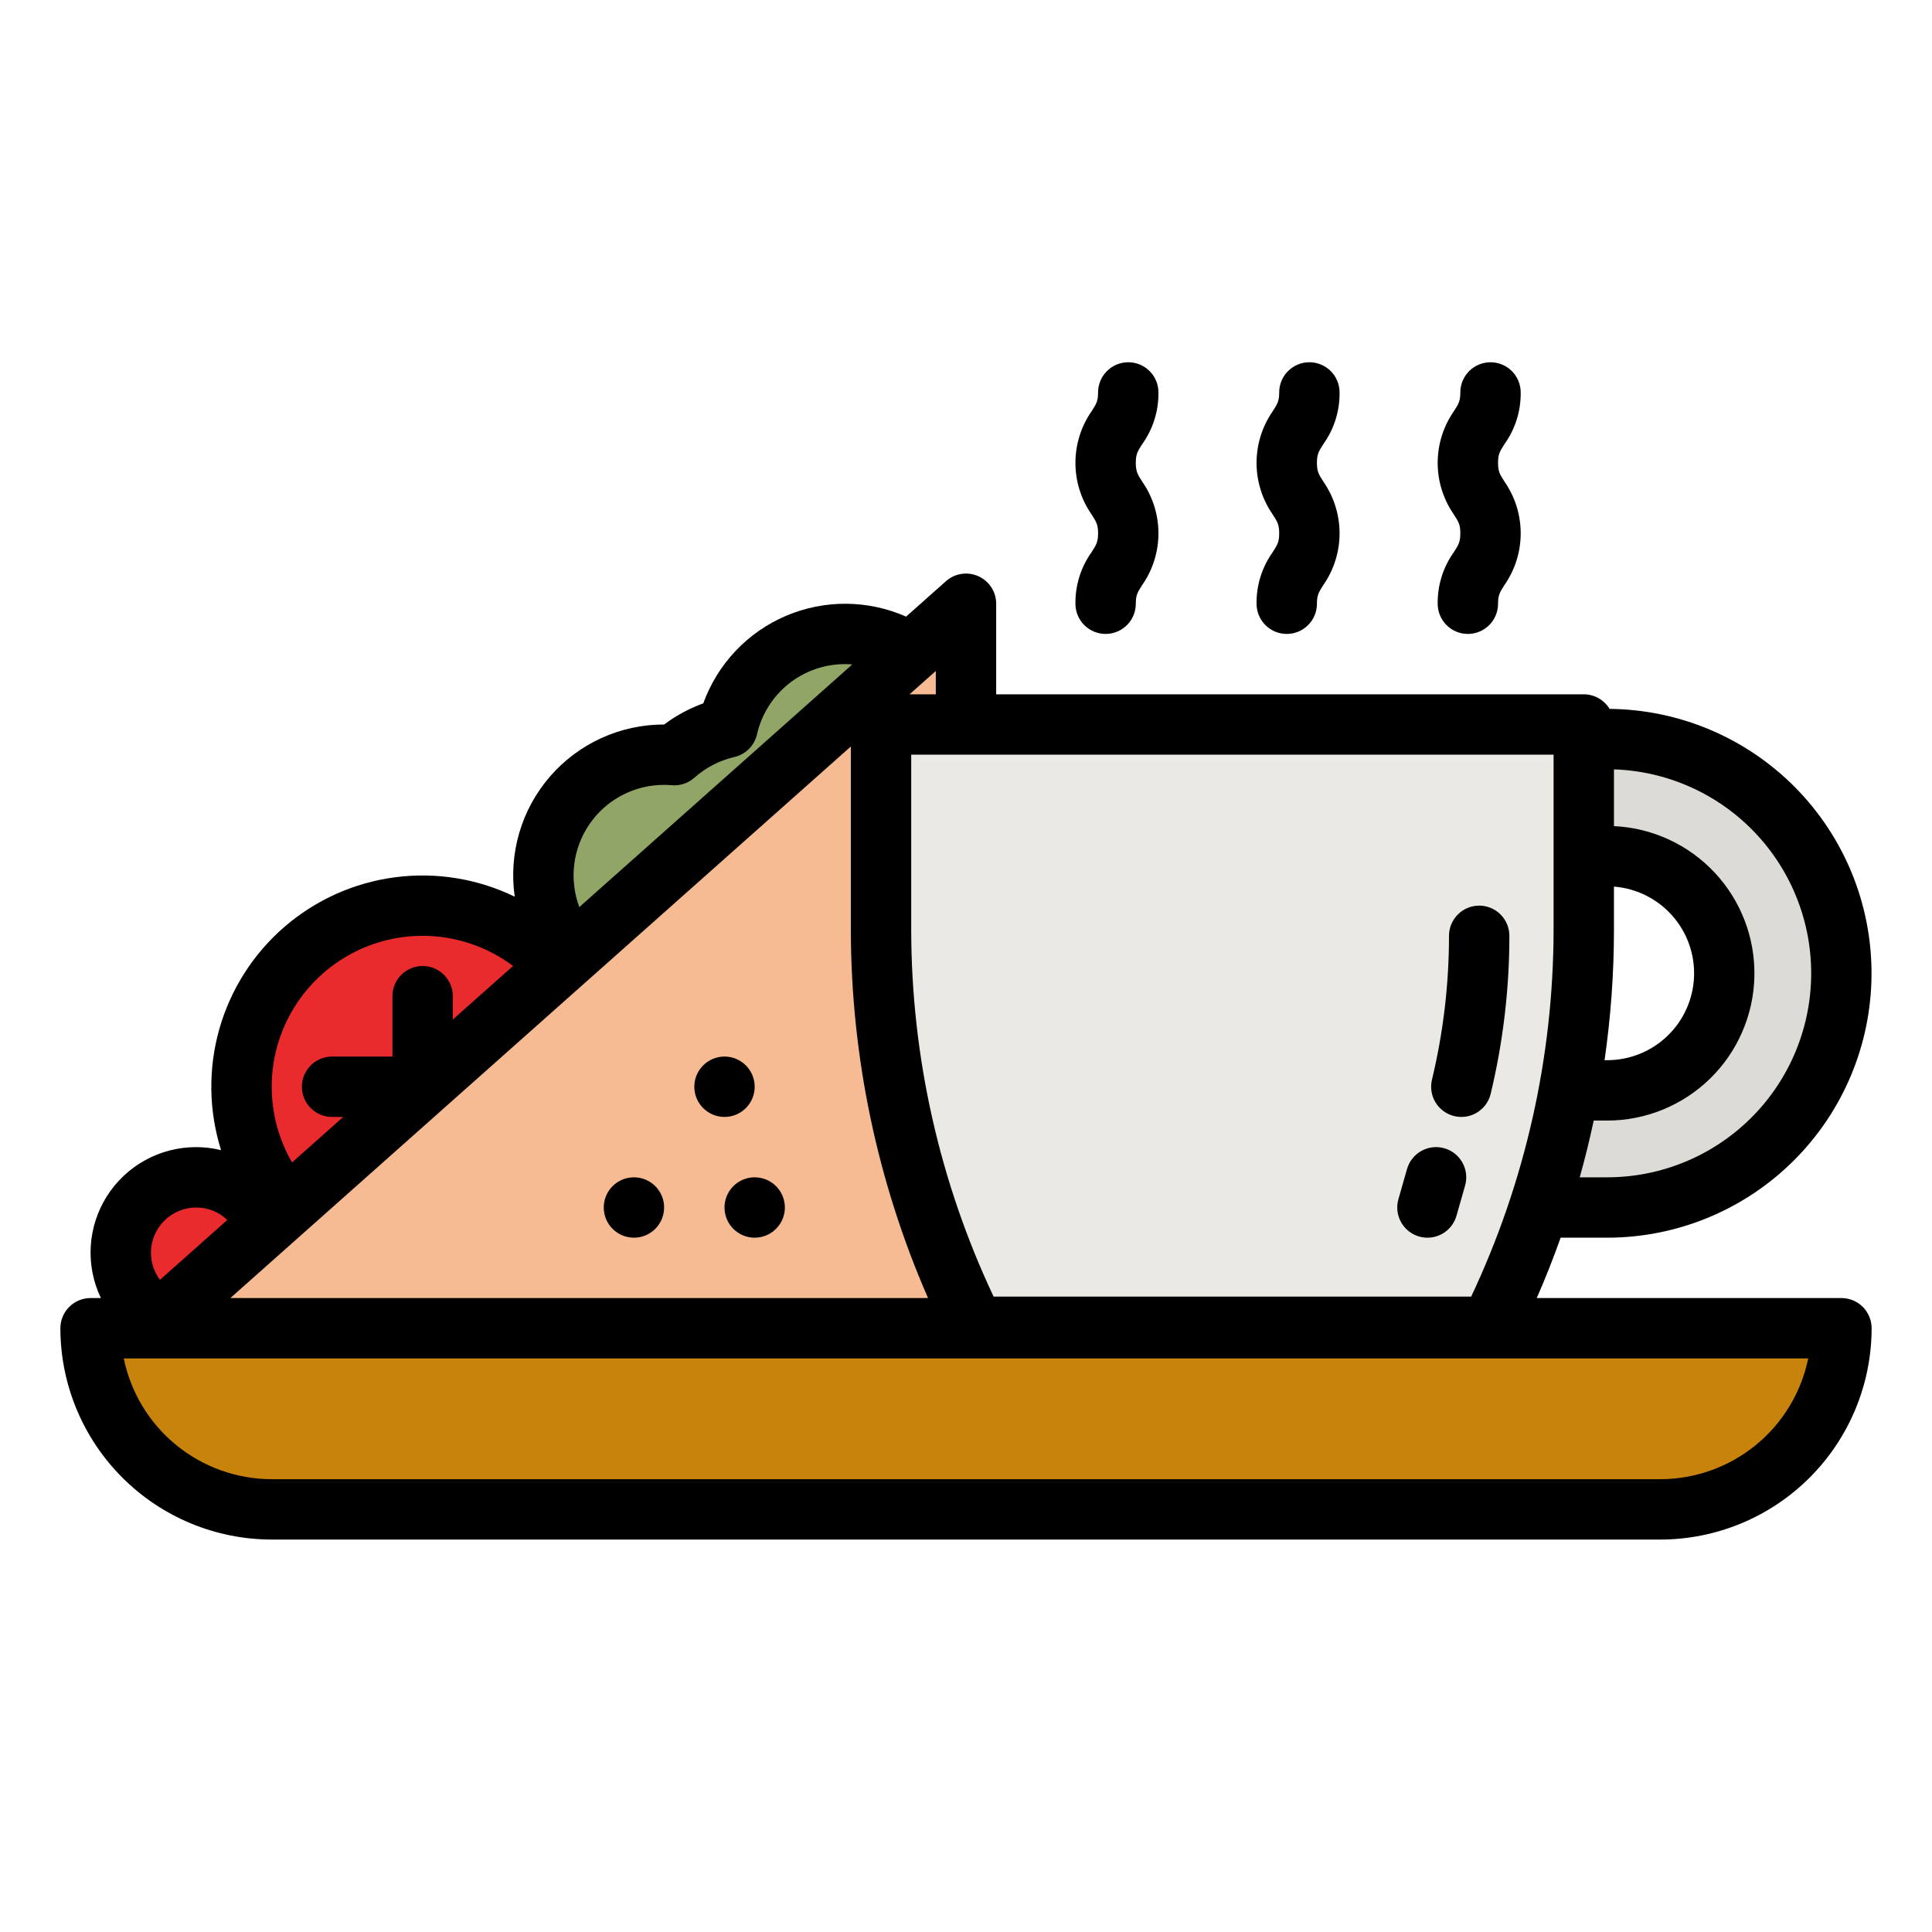 <?xml version="1.0" encoding="UTF-8" standalone="no"?> <svg width="512" height="512" viewBox="0 0 512 512" fill="none" xmlns="http://www.w3.org/2000/svg">
<path d="M52 352C63.046 352 72 343.046 72 332C72 320.954 63.046 312 52 312C40.954 312 32 320.954 32 332C32 343.046 40.954 352 52 352Z" fill="#EA2B2D"/>
<path d="M24 352H488C488 364.73 482.943 376.939 473.941 385.941C464.939 394.943 452.73 400 440 400H72C59.27 400 47.061 394.943 38.059 385.941C29.057 376.939 24 364.73 24 352Z" fill="#C7830B"/>
<path d="M112 336C138.51 336 160 314.51 160 288C160 261.49 138.51 240 112 240C85.49 240 64 261.49 64 288C64 314.51 85.49 336 112 336Z" fill="#EA2B2D"/>
<path d="M248 178.834C244.108 174.422 239.075 171.169 233.455 169.431C227.834 167.693 221.843 167.538 216.141 168.983C210.438 170.429 205.244 173.418 201.13 177.623C197.015 181.828 194.14 187.086 192.819 192.819C187.573 194.023 182.718 196.534 178.704 200.119C177.812 200.044 176.911 199.997 176.004 199.997C169.504 199.997 163.158 201.976 157.811 205.671C152.463 209.367 148.368 214.603 146.07 220.683C143.772 226.763 143.38 233.399 144.946 239.707C146.512 246.016 149.962 251.698 154.837 255.997L248 178.834Z" fill="#91A666"/>
<path d="M256 160L40 352H256V160Z" fill="#F6BB92"/>
<path d="M401.091 195.845V226.883H425.922C434.154 226.883 442.049 230.153 447.87 235.974C453.691 241.795 456.961 249.69 456.961 257.922V257.922C456.961 261.998 456.158 266.034 454.599 269.8C453.039 273.566 450.753 276.988 447.87 279.87C444.988 282.752 441.566 285.039 437.8 286.599C434.034 288.158 429.998 288.961 425.922 288.961H401.091V320H425.922C442.386 320 458.176 313.46 469.818 301.818C481.46 290.176 488 274.386 488 257.922V257.922C488 249.77 486.394 241.697 483.275 234.166C480.155 226.634 475.582 219.791 469.818 214.027C464.053 208.262 457.21 203.69 449.678 200.57C442.147 197.45 434.074 195.845 425.922 195.845H401.091Z" fill="#DCDBD6"/>
<path d="M233.481 192H419.715V246.424C419.715 282.938 411.213 318.951 394.883 351.61H258.313C241.983 318.951 233.481 282.938 233.481 246.424V192Z" fill="#EAE9E4"/>
<path d="M192 296C196.418 296 200 292.418 200 288C200 283.582 196.418 280 192 280C187.582 280 184 283.582 184 288C184 292.418 187.582 296 192 296Z" fill="black"/>
<path d="M168 328C172.418 328 176 324.418 176 320C176 315.582 172.418 312 168 312C163.582 312 160 315.582 160 320C160 324.418 163.582 328 168 328Z" fill="black"/>
<path d="M200 328C204.418 328 208 324.418 208 320C208 315.582 204.418 312 200 312C195.582 312 192 315.582 192 320C192 324.418 195.582 328 200 328Z" fill="black"/>
<path d="M425.923 328C444.449 327.995 462.219 320.653 475.347 307.58C488.474 294.508 495.89 276.769 495.973 258.243C496.056 239.717 488.799 221.912 475.79 208.723C462.78 195.533 445.076 188.032 426.551 187.861C425.841 186.683 424.838 185.709 423.64 185.032C422.443 184.356 421.09 184 419.715 184H264V160C264 158.458 263.554 156.949 262.716 155.654C261.878 154.36 260.684 153.335 259.277 152.703C257.871 152.071 256.311 151.86 254.787 152.093C253.263 152.327 251.839 152.997 250.686 154.021L240.124 163.409C235.109 161.193 229.692 160.033 224.209 160.001C218.726 159.968 213.296 161.064 208.255 163.22C203.214 165.375 198.67 168.545 194.906 172.532C191.143 176.519 188.239 181.237 186.377 186.394C182.663 187.742 179.169 189.631 176.008 192H176C170.269 191.99 164.603 193.215 159.387 195.589C154.171 197.964 149.528 201.433 145.772 205.762C142.016 210.09 139.236 215.177 137.62 220.675C136.004 226.174 135.591 231.956 136.408 237.628C126.571 232.854 115.55 231.066 104.708 232.485C93.866 233.903 83.676 238.467 75.399 245.612C67.121 252.757 61.118 262.17 58.13 272.688C55.142 283.207 55.3 294.37 58.586 304.8C56.431 304.271 54.219 304.002 52 304C47.274 303.991 42.622 305.18 38.481 307.458C34.339 309.735 30.843 313.025 28.319 317.021C25.795 321.017 24.325 325.588 24.048 330.306C23.77 335.024 24.694 339.736 26.733 344H24C21.878 344 19.843 344.843 18.343 346.343C16.843 347.843 16 349.878 16 352C16.017 366.847 21.922 381.081 32.42 391.579C42.919 402.078 57.153 407.983 72 408H440C454.847 407.983 469.081 402.078 479.58 391.579C490.078 381.081 495.983 366.847 496 352C496 349.878 495.157 347.843 493.657 346.343C492.157 344.843 490.122 344 488 344H407.255C409.553 338.744 411.663 333.411 413.586 328H425.923ZM427.715 246.424V234.96C433.651 235.424 439.176 238.168 443.133 242.616C447.089 247.065 449.17 252.873 448.938 258.822C448.706 264.771 446.18 270.4 441.889 274.527C437.598 278.654 431.876 280.96 425.922 280.96H425.222C426.876 269.522 427.71 257.981 427.715 246.424V246.424ZM422.354 296.961H425.922C436.117 296.956 445.906 292.964 453.195 285.836C460.485 278.709 464.697 269.013 464.931 258.821C465.166 248.628 461.403 238.749 454.449 231.294C447.494 223.84 437.899 219.402 427.715 218.929V203.89C441.891 204.362 455.313 210.386 465.089 220.662C474.865 230.938 480.212 244.644 479.977 258.826C479.742 273.008 473.944 286.529 463.832 296.476C453.721 306.422 440.107 311.998 425.923 312H418.648C420.039 307.027 421.274 302.014 422.354 296.961ZM248 177.814V184H241.041L248 177.814ZM176 208C176.618 208 177.283 208.03 178.032 208.094C179.116 208.186 180.206 208.056 181.238 207.712C182.27 207.368 183.22 206.818 184.032 206.094C187.04 203.41 190.677 201.527 194.606 200.621C196.071 200.285 197.412 199.543 198.476 198.481C199.539 197.418 200.281 196.077 200.617 194.612C201.813 189.311 204.783 184.577 209.035 181.193C213.287 177.809 218.566 175.977 224 176C224.625 176 225.248 176.032 225.868 176.08L153.521 240.389C152.163 236.759 151.705 232.855 152.185 229.01C152.666 225.164 154.071 221.493 156.281 218.309C158.49 215.125 161.438 212.525 164.872 210.729C168.307 208.934 172.125 207.997 176 208V208ZM112 248C120.642 248.008 129.049 250.812 135.967 255.992L120 270.186V264C120 261.878 119.157 259.843 117.657 258.343C116.157 256.843 114.122 256 112 256C109.878 256 107.843 256.843 106.343 258.343C104.843 259.843 104 261.878 104 264V280H88C85.878 280 83.843 280.843 82.343 282.343C80.843 283.843 80 285.878 80 288C80 290.122 80.843 292.156 82.343 293.657C83.843 295.157 85.878 296 88 296H90.958L77.4 308.055C73.875 301.976 72.013 295.076 72.003 288.049C71.993 281.022 73.835 274.116 77.343 268.027C80.851 261.939 85.901 256.882 91.986 253.366C98.07 249.85 104.973 247.999 112 248V248ZM225.481 197.831V246.424C225.53 280.009 232.494 313.224 245.941 344H61.042L225.481 197.831ZM52 320C55.071 319.993 58.025 321.176 60.243 323.3L42.393 339.167C40.837 337.102 39.997 334.586 40 332C40.003 328.818 41.269 325.768 43.519 323.518C45.768 321.269 48.819 320.003 52 320V320ZM479.2 360C477.343 369.029 472.431 377.141 465.29 382.97C458.15 388.799 449.218 391.988 440 392H72C62.782 391.988 53.85 388.799 46.71 382.97C39.569 377.141 34.657 369.029 32.8 360H479.2ZM411.715 246.424C411.673 280.031 404.218 313.214 389.879 343.609H263.317C248.979 313.214 241.523 280.031 241.481 246.424V200H411.715V246.424Z" fill="black"/>
<path d="M355 104C355 101.878 354.157 99.843 352.657 98.343C351.156 96.843 349.122 96 347 96C344.878 96 342.843 96.843 341.343 98.343C339.843 99.843 339 101.878 339 104C339 106.316 338.529 107.049 337.271 109.006C334.49 113.018 333 117.784 333 122.665C333 127.547 334.49 132.313 337.271 136.325C338.529 138.283 339 139.016 339 141.332C339 143.648 338.529 144.382 337.271 146.34C334.434 150.325 332.938 155.109 333 160C333 162.122 333.843 164.157 335.343 165.657C336.843 167.157 338.878 168 341 168C343.122 168 345.156 167.157 346.657 165.657C348.157 164.157 349 162.122 349 160C349 157.683 349.471 156.95 350.729 154.992C353.51 150.98 355 146.214 355 141.333C355 136.451 353.51 131.685 350.729 127.673C349.471 125.715 349 124.982 349 122.665C349 120.348 349.471 119.616 350.729 117.658C353.566 113.674 355.062 108.891 355 104Z" fill="black"/>
<path d="M403 104C403 101.878 402.157 99.843 400.657 98.343C399.156 96.843 397.122 96 395 96C392.878 96 390.843 96.843 389.343 98.343C387.843 99.843 387 101.878 387 104C387 106.316 386.529 107.049 385.271 109.006C382.49 113.018 381 117.784 381 122.665C381 127.547 382.49 132.313 385.271 136.325C386.529 138.283 387 139.016 387 141.332C387 143.648 386.529 144.382 385.271 146.34C382.434 150.325 380.938 155.109 381 160C381 162.122 381.843 164.157 383.343 165.657C384.843 167.157 386.878 168 389 168C391.122 168 393.156 167.157 394.657 165.657C396.157 164.157 397 162.122 397 160C397 157.683 397.471 156.95 398.729 154.992C401.51 150.98 403 146.214 403 141.333C403 136.451 401.51 131.685 398.729 127.673C397.471 125.715 397 124.982 397 122.665C397 120.348 397.471 119.616 398.729 117.658C401.566 113.674 403.062 108.891 403 104V104Z" fill="black"/>
<path d="M307 104C307 101.878 306.157 99.843 304.657 98.343C303.156 96.843 301.122 96 299 96C296.878 96 294.843 96.843 293.343 98.343C291.843 99.843 291 101.878 291 104C291 106.316 290.529 107.049 289.271 109.006C286.49 113.018 285 117.784 285 122.665C285 127.547 286.49 132.313 289.271 136.325C290.529 138.283 291 139.016 291 141.332C291 143.648 290.529 144.382 289.271 146.34C286.434 150.325 284.938 155.109 285 160C285 162.122 285.843 164.157 287.343 165.657C288.843 167.157 290.878 168 293 168C295.122 168 297.156 167.157 298.657 165.657C300.157 164.157 301 162.122 301 160C301 157.683 301.471 156.95 302.729 154.992C305.51 150.98 307 146.214 307 141.333C307 136.451 305.51 131.685 302.729 127.673C301.471 125.715 301 124.982 301 122.665C301 120.348 301.471 119.616 302.729 117.658C305.566 113.674 307.062 108.891 307 104V104Z" fill="black"/>
<path d="M376.089 327.692C377.099 327.982 378.157 328.069 379.202 327.95C380.246 327.83 381.257 327.505 382.175 326.994C383.094 326.483 383.903 325.796 384.556 324.972C385.208 324.148 385.692 323.203 385.979 322.192L388.264 314.192C388.847 312.152 388.595 309.964 387.564 308.109C386.534 306.254 384.809 304.885 382.768 304.302C380.728 303.72 378.54 303.971 376.686 305.002C374.831 306.033 373.462 307.758 372.879 309.798L370.594 317.798C370.305 318.808 370.218 319.866 370.337 320.91C370.457 321.954 370.781 322.965 371.291 323.884C371.802 324.802 372.488 325.612 373.311 326.265C374.134 326.919 375.078 327.403 376.089 327.692Z" fill="black"/>
<path d="M385.4 295.779C386.422 296.026 387.482 296.068 388.52 295.904C389.558 295.741 390.554 295.374 391.45 294.825C392.346 294.276 393.125 293.555 393.743 292.705C394.36 291.854 394.804 290.89 395.048 289.868C398.337 276.155 399.999 262.102 400 248C400 245.878 399.157 243.843 397.657 242.343C396.156 240.843 394.122 240 392 240C389.878 240 387.843 240.843 386.343 242.343C384.843 243.843 384 245.878 384 248C383.998 260.844 382.483 273.643 379.486 286.132C379.241 287.154 379.199 288.214 379.364 289.252C379.528 290.289 379.895 291.285 380.445 292.181C380.994 293.076 381.714 293.855 382.564 294.473C383.414 295.09 384.378 295.534 385.4 295.779V295.779Z" fill="black"/>
</svg>
